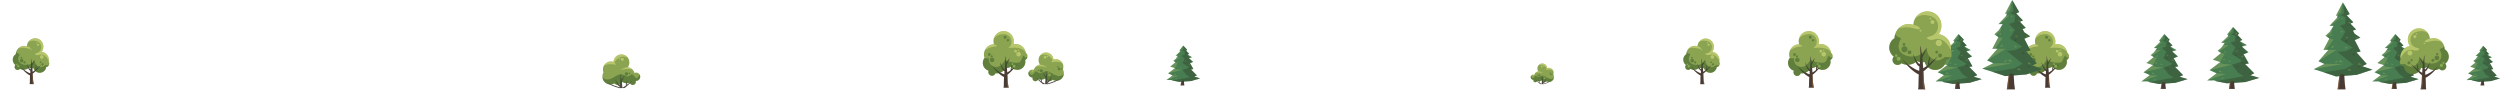 <svg xmlns="http://www.w3.org/2000/svg" viewBox="0 0 4500 163.02"><defs><style>.cls-1{fill:#8aa451;}.cls-2{fill:#493b34;}.cls-11,.cls-3{fill:#e5e884;}.cls-3,.cls-4,.cls-7,.cls-9{opacity:0.5;}.cls-5{fill:#385a27;}.cls-6{fill:#87ad54;}.cls-7{fill:#a86f41;}.cls-8{fill:#477d50;}.cls-12,.cls-9{fill:#364a31;}.cls-10{opacity:0.2;}.cls-13{fill:#504943;}.cls-14{fill:none;}</style></defs><title>trees2</title><g id="Layer_2" data-name="Layer 2"><g id="Layer_1-2" data-name="Layer 1"><path class="cls-1" d="M27.77,116.9a11.75,11.75,0,0,1,.81-19.48A14.93,14.93,0,0,1,43,82.58a14.58,14.58,0,0,1,5.38.88A14.81,14.81,0,0,1,78,84a15.25,15.25,0,0,1-2.75,9.18.08.08,0,0,1,0,.05,15.11,15.11,0,0,1,12.51,17.85,6.16,6.16,0,0,1-.73,7.55,6.27,6.27,0,0,1-3.87,2,11.72,11.72,0,0,1-22.9,1.85,9.47,9.47,0,0,1-7.85-.9,14.57,14.57,0,0,1-16.62,2.34,5.32,5.32,0,1,1-8-7Z"/><path class="cls-2" d="M54.63,131.83a42,42,0,0,1,.08-4.54c-4.21-1.44-6.65-13-6.65-13,3.17,6.78,5.71,10.26,7,10.62.15-1.46.34-4.92.42-6.38a33,33,0,0,1,.32-3.51c.27-1.58-.53-8.71.18-9.38,0,0,1.32,10.43,1.87,9.27,1.74-3.62,2.69-4.18,4.75-7.24.26-.39-4.75,10.17-4.7,10.76.21,2.39.48,5.84.82,10.83A40.29,40.29,0,0,0,64,125.54c-.91-3.09,2-9.14,2-9.14-.08,3.26-1.34,7.6-.75,8,1.28-1.52,7.72-6.31,9.24-8.28,0,0-9,11.76-15.54,16.31.31,3.81.43,10.11.58,11.33.33,2.55.84,5.49,1.36,7.72H53.28c.13-1.1.41-2.16.44-3.34.05-2.35.11-10.63.39-12.27-9.51-4.71-17.49-16-17.49-16C43.45,126.49,51.79,131.61,54.63,131.83Z"/><path class="cls-3" d="M65,73.8c-6.83-1.54-9.57-.19-14,2a14.66,14.66,0,0,1,11.72-6.44A15,15,0,0,1,78,84a15.25,15.25,0,0,1-2.75,9.18.08.08,0,0,1,0,.05A15,15,0,0,1,88,107.79,14.41,14.41,0,0,1,87.9,110C86.62,107.14,80.62,96.59,72,98.55c-5.24,1.19-6.35,1-9.19-.89-1-.69,0-1.08,4.3-2.43C76.55,92.31,77.88,76.73,65,73.8Z"/><path class="cls-3" d="M54.61,86.27c1.56,2.14-.23,2.28-4.41,1.17A35.74,35.74,0,0,0,39,86.08c-1.52.12-5.11.93-6.14,1a14.54,14.54,0,0,1,15.48-3.58S53,84.12,54.61,86.27Z"/><g class="cls-4"><path class="cls-5" d="M23,107.43a11.73,11.73,0,0,1,5.6-10,15.61,15.61,0,0,1,.6-4,6.58,6.58,0,0,0,3.71,3c4.11,1.23,1.57,3.38,1.57,3.38S29,109.18,38,114.58c3.79,2.28,9.44,2.74,14.21,1.62,5.68-1.33,10.43-8.57,10.43-8.57s-.91,10.26,9.39,13.05c4.88,1.32,9.86-3.51,9.86-3.51a13.84,13.84,0,0,0,3.45.34l2.5,0a6.18,6.18,0,0,1-.82,1.12,6.27,6.27,0,0,1-3.87,2,11.72,11.72,0,0,1-22.9,1.85,9.47,9.47,0,0,1-7.85-.9,14.57,14.57,0,0,1-16.62,2.34,5.32,5.32,0,1,1-8-7A11.74,11.74,0,0,1,23,107.43Z"/><path class="cls-5" d="M35.79,109.18A3.21,3.21,0,1,0,39,106,3.2,3.2,0,0,0,35.79,109.18Z"/><path class="cls-5" d="M42.33,112.37a2,2,0,1,0,2-2A2,2,0,0,0,42.33,112.37Z"/><path class="cls-5" d="M74.51,115.77a2,2,0,1,0,2-2A2,2,0,0,0,74.51,115.77Z"/><path class="cls-5" d="M37,104a1.5,1.5,0,1,0,1.5-1.49A1.5,1.5,0,0,0,37,104Z"/><path class="cls-5" d="M71.52,112.18A1.5,1.5,0,1,0,73,110.69,1.49,1.49,0,0,0,71.52,112.18Z"/></g><path class="cls-6" d="M30.85,119.19a2,2,0,1,0,2-2A2,2,0,0,0,30.85,119.19Z"/><path class="cls-6" d="M29,115.93a1.31,1.31,0,1,0,1.31-1.3A1.31,1.31,0,0,0,29,115.93Z"/><path class="cls-3" d="M66.51,80.55a2,2,0,1,0,2-2A2,2,0,0,0,66.51,80.55Z"/><path class="cls-3" d="M71.94,102.54a3.32,3.32,0,1,0,3.32-3.31A3.31,3.31,0,0,0,71.94,102.54Z"/><path class="cls-3" d="M65.41,76.86a1,1,0,1,0,1-1A1,1,0,0,0,65.41,76.86Z"/><path class="cls-3" d="M54.88,89.65a1,1,0,1,0,1-1A1,1,0,0,0,54.88,89.65Z"/><path class="cls-7" d="M58.28,134v-1.43l.72.19c.28,3.84.4,9.83.55,11,.33,2.55.84,5.49,1.36,7.72H59.24l-1-5.41Z"/><polygon class="cls-8" points="4019.46 48.58 4008.24 62.79 4011.15 62.19 4009.93 65.73 3998.04 77.12 4004.59 77.16 3998.64 85.66 3991.73 91.42 3997.92 95.45 3983.12 107.45 3996.46 111.7 3977.24 126.2 3989.91 132.04 3972.8 144.86 3985.81 144.75 3989.18 146.3 4008.47 150 4041.6 147.72 4066.72 140.21 4050.34 135.3 4057.62 132.04 4041.23 115.39 4047.79 114.17 4038.32 97.57 4047.42 94.15 4035.47 83.99 4044.39 81.25 4031.47 73.89 4036.14 71.93 4027.77 63.2 4030.31 60.17 4019.46 48.58"/><polygon class="cls-2" points="4022.69 160.11 4012.09 160.11 4014.3 146.38 4021.58 146.38 4021.67 152.44 4022.69 160.11"/><polygon class="cls-9" points="4008.47 150 4041.6 147.72 4066.72 140.21 4050.34 135.3 4057.62 132.04 4041.23 115.39 4047.79 114.17 4038.32 97.57 4045.21 94.98 4035.47 83.99 4037 81.25 4031.47 73.89 4036.14 71.93 4027.77 63.2 4030.31 60.17 4020.26 49.83 4021.21 58.87 4016.12 61.81 4023.76 64.77 4023.03 74.22 4014.78 76.83 4023.76 85.33 4017.39 97.57 4035.17 108.64 4031.73 112.11 4017.54 116.47 4027.72 130.12 4038.32 137.13 3988.73 146.17 3989.18 146.3 4008.47 150"/><g class="cls-10"><polygon class="cls-11" points="3996.46 111.7 3977.24 126.2 4017.54 116.47 4000.03 114.89 3996.46 111.7"/><polygon class="cls-11" points="3997.92 95.45 3983.12 107.45 3996.46 111.7 4004.53 96.64 3997.92 95.45"/><polygon class="cls-11" points="3991.73 91.42 3994.15 93 4011.87 81.25 4002.01 80.84 3998.64 85.66 3991.73 91.42"/><polygon class="cls-11" points="3989.91 132.04 3972.8 144.86 4006.68 133.02 3989.91 132.04"/><polygon class="cls-11" points="4010.2 64.93 4009.93 65.73 3998.04 77.12 4000.02 77.13 4015.33 64.93 4010.2 64.93"/><polygon class="cls-11" points="4010.08 62.41 4016.24 57.53 4019.46 48.58 4008.24 62.79 4010.08 62.41"/></g><polygon class="cls-7" points="4014.27 160.11 4015.33 146.38 4014.3 146.38 4012.09 160.11 4014.27 160.11"/><g class="cls-10"><polygon class="cls-11" points="4002.55 94.52 4006.52 91.47 4006.52 94.11 4002.55 94.52"/><polygon class="cls-11" points="4023.27 93 4027.24 89.94 4027.24 92.58 4023.27 93"/><polygon class="cls-11" points="4012.67 73.28 4012.67 76.04 4014.74 74.66 4012.67 73.28"/><polygon class="cls-11" points="4000.03 108.64 4004.53 108.64 4004.53 105.13 4000.03 108.64"/><polygon class="cls-11" points="4022.12 61.55 4026.62 61.55 4026.62 58.04 4022.12 61.55"/><polygon class="cls-11" points="4033.4 102.98 4037.9 102.98 4037.9 99.47 4033.4 102.98"/><polygon class="cls-11" points="4000.29 130.27 3995.86 126.42 3993.7 129.25 4000.29 130.27"/><polygon class="cls-11" points="4003.06 138.45 4000.64 142.3 3996.99 142.3 4003.06 138.45"/><polygon class="cls-11" points="4010.45 76.12 4008.08 78.14 4006.02 76.12 4010.45 76.12"/><polygon class="cls-11" points="4012.21 111.46 4016.17 110.44 4011.24 108.41 4012.21 111.46"/></g><g class="cls-4"><polygon class="cls-12" points="4050.94 131.74 4046.57 131.74 4050.94 134.4 4050.94 131.74"/><polygon class="cls-12" points="4028.74 118.95 4024.37 118.95 4028.74 121.62 4028.74 118.95"/><polygon class="cls-12" points="4037.84 142.89 4033.47 142.89 4037.84 145.56 4037.84 142.89"/><polygon class="cls-12" points="4038.32 111.7 4032.98 113.04 4038.32 115.15 4038.32 111.7"/><polygon class="cls-12" points="4022.79 97.57 4027.72 98.92 4023.76 101.23 4022.79 97.57"/><polygon class="cls-12" points="4026.55 66.26 4031.48 67.61 4027.52 69.92 4026.55 66.26"/><polygon class="cls-12" points="4031.61 86.92 4029.02 86.92 4031.61 89.39 4031.61 86.92"/></g><polygon class="cls-8" points="3895.76 61.28 3885.81 73.88 3888.39 73.34 3887.32 76.48 3876.78 86.57 3882.59 86.61 3877.32 94.13 3871.19 99.24 3876.67 102.82 3863.56 113.45 3875.38 117.22 3858.35 130.06 3869.57 135.24 3854.41 146.6 3865.95 146.5 3868.93 147.87 3886.03 151.16 3915.38 149.13 3937.64 142.47 3923.12 138.13 3929.57 135.24 3915.05 120.48 3920.86 119.4 3912.48 104.69 3920.54 101.66 3909.95 92.66 3917.85 90.24 3906.4 83.71 3910.54 81.98 3903.12 74.23 3905.38 71.56 3895.76 61.28"/><polygon class="cls-2" points="3898.63 160.11 3889.23 160.11 3891.19 147.94 3897.64 147.94 3897.72 153.31 3898.63 160.11"/><polygon class="cls-9" points="3886.03 151.16 3915.38 149.13 3937.64 142.47 3923.12 138.13 3929.57 135.24 3915.05 120.48 3920.86 119.4 3912.48 104.69 3918.58 102.4 3909.95 92.66 3911.3 90.24 3906.4 83.71 3910.54 81.98 3903.12 74.23 3905.38 71.56 3896.47 62.39 3897.32 70.4 3892.8 73 3899.57 75.62 3898.93 84 3891.62 86.32 3899.57 93.84 3893.93 104.69 3909.68 114.5 3906.64 117.57 3894.06 121.44 3903.08 133.53 3912.48 139.75 3868.53 147.76 3868.93 147.87 3886.03 151.16"/><g class="cls-10"><polygon class="cls-11" points="3875.38 117.22 3858.35 130.06 3894.06 121.44 3878.54 120.04 3875.38 117.22"/><polygon class="cls-11" points="3876.67 102.82 3863.56 113.45 3875.38 117.22 3882.53 103.87 3876.67 102.82"/><polygon class="cls-11" points="3871.19 99.24 3873.33 100.64 3889.03 90.24 3880.3 89.87 3877.32 94.13 3871.19 99.24"/><polygon class="cls-11" points="3869.57 135.24 3854.41 146.6 3884.44 136.1 3869.57 135.24"/><polygon class="cls-11" points="3887.56 75.77 3887.32 76.48 3876.78 86.57 3878.54 86.58 3892.1 75.77 3887.56 75.77"/><polygon class="cls-11" points="3887.45 73.54 3892.91 69.21 3895.76 61.28 3885.81 73.88 3887.45 73.54"/></g><polygon class="cls-7" points="3891.16 160.11 3892.1 147.94 3891.19 147.94 3889.23 160.11 3891.16 160.11"/><g class="cls-10"><polygon class="cls-11" points="3880.77 101.99 3884.29 99.29 3884.29 101.63 3880.77 101.99"/><polygon class="cls-11" points="3899.14 100.64 3902.66 97.94 3902.66 100.28 3899.14 100.64"/><polygon class="cls-11" points="3889.75 83.17 3889.75 85.61 3891.58 84.39 3889.75 83.17"/><polygon class="cls-11" points="3878.54 114.5 3882.53 114.5 3882.53 111.39 3878.54 114.5"/><polygon class="cls-11" points="3898.11 72.78 3902.11 72.78 3902.11 69.66 3898.11 72.78"/><polygon class="cls-11" points="3908.11 109.49 3912.11 109.49 3912.11 106.37 3908.11 109.49"/><polygon class="cls-11" points="3878.77 133.66 3874.85 130.25 3872.94 132.76 3878.77 133.66"/><polygon class="cls-11" points="3881.23 140.92 3879.08 144.33 3875.86 144.33 3881.23 140.92"/><polygon class="cls-11" points="3887.78 85.68 3885.68 87.48 3883.85 85.68 3887.78 85.68"/><polygon class="cls-11" points="3889.34 117 3892.85 116.1 3888.48 114.3 3889.34 117"/></g><g class="cls-4"><polygon class="cls-12" points="3923.66 134.97 3919.79 134.97 3923.66 137.33 3923.66 134.97"/><polygon class="cls-12" points="3903.98 123.64 3900.11 123.64 3903.98 126 3903.98 123.64"/><polygon class="cls-12" points="3912.05 144.85 3908.17 144.85 3912.05 147.22 3912.05 144.85"/><polygon class="cls-12" points="3912.48 117.22 3907.74 118.4 3912.48 120.27 3912.48 117.22"/><polygon class="cls-12" points="3898.71 104.69 3903.08 105.89 3899.57 107.93 3898.71 104.69"/><polygon class="cls-12" points="3902.05 76.95 3906.41 78.15 3902.91 80.19 3902.05 76.95"/><polygon class="cls-12" points="3906.53 95.26 3904.23 95.26 3906.53 97.45 3906.53 95.26"/></g><polygon class="cls-8" points="3525.32 61.28 3515.38 73.88 3517.96 73.34 3516.88 76.48 3506.34 86.57 3512.15 86.61 3506.88 94.13 3500.75 99.24 3506.23 102.82 3493.12 113.45 3504.94 117.22 3487.91 130.06 3499.14 135.24 3483.98 146.6 3495.51 146.5 3498.49 147.87 3515.59 151.16 3544.94 149.13 3567.2 142.47 3552.68 138.13 3559.13 135.24 3544.62 120.48 3550.42 119.4 3542.04 104.69 3550.1 101.66 3539.51 92.66 3547.41 90.24 3535.96 83.71 3540.1 81.98 3532.68 74.23 3534.94 71.56 3525.32 61.28"/><polygon class="cls-2" points="3528.19 160.11 3518.79 160.11 3520.75 147.94 3527.2 147.94 3527.28 153.31 3528.19 160.11"/><polygon class="cls-9" points="3515.59 151.16 3544.94 149.13 3567.2 142.47 3552.68 138.13 3559.13 135.24 3544.62 120.48 3550.42 119.4 3542.04 104.69 3548.14 102.4 3539.51 92.66 3540.86 90.24 3535.96 83.71 3540.1 81.98 3532.68 74.23 3534.94 71.56 3526.03 62.39 3526.88 70.4 3522.36 73 3529.14 75.62 3528.49 84 3521.18 86.32 3529.14 93.84 3523.49 104.69 3539.24 114.5 3536.2 117.57 3523.62 121.44 3532.64 133.53 3542.04 139.75 3498.09 147.76 3498.49 147.87 3515.59 151.16"/><g class="cls-10"><polygon class="cls-11" points="3504.94 117.22 3487.91 130.06 3523.62 121.44 3508.1 120.04 3504.94 117.22"/><polygon class="cls-11" points="3506.23 102.82 3493.12 113.45 3504.94 117.22 3512.09 103.87 3506.23 102.82"/><polygon class="cls-11" points="3500.75 99.24 3502.89 100.64 3518.6 90.24 3509.86 89.87 3506.88 94.13 3500.75 99.24"/><polygon class="cls-11" points="3499.14 135.24 3483.98 146.6 3514 136.1 3499.14 135.24"/><polygon class="cls-11" points="3517.12 75.77 3516.88 76.48 3506.34 86.57 3508.1 86.58 3521.66 75.77 3517.12 75.77"/><polygon class="cls-11" points="3517.01 73.54 3522.47 69.21 3525.32 61.28 3515.38 73.88 3517.01 73.54"/></g><polygon class="cls-7" points="3520.73 160.11 3521.66 147.94 3520.75 147.94 3518.79 160.11 3520.73 160.11"/><g class="cls-10"><polygon class="cls-11" points="3510.34 101.99 3513.86 99.29 3513.86 101.63 3510.34 101.99"/><polygon class="cls-11" points="3528.7 100.64 3532.22 97.94 3532.22 100.28 3528.7 100.64"/><polygon class="cls-11" points="3519.31 83.17 3519.31 85.61 3521.14 84.39 3519.31 83.17"/><polygon class="cls-11" points="3508.1 114.5 3512.09 114.5 3512.09 111.39 3508.1 114.5"/><polygon class="cls-11" points="3527.68 72.78 3531.67 72.78 3531.67 69.66 3527.68 72.78"/><polygon class="cls-11" points="3537.68 109.49 3541.67 109.49 3541.67 106.37 3537.68 109.49"/><polygon class="cls-11" points="3508.34 133.66 3504.41 130.25 3502.5 132.76 3508.34 133.66"/><polygon class="cls-11" points="3510.79 140.92 3508.64 144.33 3505.42 144.33 3510.79 140.92"/><polygon class="cls-11" points="3517.34 85.68 3515.24 87.48 3513.41 85.68 3517.34 85.68"/><polygon class="cls-11" points="3518.9 117 3522.41 116.1 3518.04 114.3 3518.9 117"/></g><g class="cls-4"><polygon class="cls-12" points="3553.22 134.97 3549.35 134.97 3553.22 137.33 3553.22 134.97"/><polygon class="cls-12" points="3533.54 123.64 3529.67 123.64 3533.54 126 3533.54 123.64"/><polygon class="cls-12" points="3541.61 144.85 3537.74 144.85 3541.61 147.22 3541.61 144.85"/><polygon class="cls-12" points="3542.04 117.22 3537.3 118.4 3542.04 120.27 3542.04 117.22"/><polygon class="cls-12" points="3528.27 104.69 3532.64 105.89 3529.14 107.93 3528.27 104.69"/><polygon class="cls-12" points="3531.61 76.95 3535.98 78.15 3532.47 80.19 3531.61 76.95"/><polygon class="cls-12" points="3536.09 95.26 3533.79 95.26 3536.09 97.45 3536.09 95.26"/></g><polygon class="cls-8" points="4311.52 61.28 4301.57 73.88 4304.15 73.34 4303.07 76.48 4292.54 86.57 4298.35 86.61 4293.07 94.13 4286.95 99.24 4292.43 102.82 4279.32 113.45 4291.14 117.22 4274.11 130.06 4285.33 135.24 4270.17 146.6 4281.7 146.5 4284.69 147.87 4301.78 151.16 4331.14 149.13 4353.39 142.47 4338.88 138.13 4345.33 135.24 4330.81 120.48 4336.62 119.4 4328.23 104.69 4336.3 101.66 4325.71 92.66 4333.61 90.24 4322.16 83.71 4326.3 81.98 4318.88 74.23 4321.14 71.56 4311.52 61.28"/><polygon class="cls-2" points="4314.39 160.11 4304.99 160.11 4306.94 147.94 4313.4 147.94 4313.47 153.31 4314.39 160.11"/><polygon class="cls-9" points="4301.78 151.16 4331.14 149.13 4353.39 142.47 4338.88 138.13 4345.33 135.24 4330.81 120.48 4336.62 119.4 4328.23 104.69 4334.34 102.4 4325.71 92.66 4327.06 90.24 4322.16 83.71 4326.3 81.98 4318.88 74.23 4321.14 71.56 4312.23 62.39 4313.07 70.4 4308.56 73 4315.33 75.62 4314.69 84 4307.38 86.32 4315.33 93.84 4309.69 104.69 4325.44 114.5 4322.39 117.57 4309.82 121.44 4318.84 133.53 4328.23 139.75 4284.29 147.76 4284.69 147.87 4301.78 151.16"/><g class="cls-10"><polygon class="cls-11" points="4291.14 117.22 4274.11 130.06 4309.82 121.44 4294.3 120.04 4291.14 117.22"/><polygon class="cls-11" points="4292.43 102.82 4279.32 113.45 4291.14 117.22 4298.29 103.87 4292.43 102.82"/><polygon class="cls-11" points="4286.95 99.24 4289.09 100.64 4304.79 90.24 4296.06 89.87 4293.07 94.13 4286.95 99.24"/><polygon class="cls-11" points="4285.33 135.24 4270.17 146.6 4300.2 136.1 4285.33 135.24"/><polygon class="cls-11" points="4303.32 75.77 4303.07 76.48 4292.54 86.57 4294.3 86.58 4307.86 75.77 4303.32 75.77"/><polygon class="cls-11" points="4303.21 73.54 4308.66 69.21 4311.52 61.28 4301.57 73.88 4303.21 73.54"/></g><polygon class="cls-7" points="4306.92 160.11 4307.86 147.94 4306.94 147.94 4304.99 160.11 4306.92 160.11"/><g class="cls-10"><polygon class="cls-11" points="4296.53 101.99 4300.05 99.29 4300.05 101.63 4296.53 101.99"/><polygon class="cls-11" points="4314.9 100.64 4318.42 97.94 4318.42 100.28 4314.9 100.64"/><polygon class="cls-11" points="4305.51 83.17 4305.51 85.61 4307.34 84.39 4305.51 83.17"/><polygon class="cls-11" points="4294.3 114.5 4298.29 114.5 4298.29 111.39 4294.3 114.5"/><polygon class="cls-11" points="4313.87 72.78 4317.86 72.78 4317.86 69.66 4313.87 72.78"/><polygon class="cls-11" points="4323.87 109.49 4327.86 109.49 4327.86 106.37 4323.87 109.49"/><polygon class="cls-11" points="4294.53 133.66 4290.61 130.25 4288.7 132.76 4294.53 133.66"/><polygon class="cls-11" points="4296.99 140.92 4294.84 144.33 4291.61 144.33 4296.99 140.92"/><polygon class="cls-11" points="4303.53 85.68 4301.44 87.48 4299.61 85.68 4303.53 85.68"/><polygon class="cls-11" points="4305.1 117 4308.61 116.1 4304.24 114.3 4305.1 117"/></g><g class="cls-4"><polygon class="cls-12" points="4339.42 134.97 4335.55 134.97 4339.42 137.33 4339.42 134.97"/><polygon class="cls-12" points="4319.74 123.64 4315.87 123.64 4319.74 126 4319.74 123.64"/><polygon class="cls-12" points="4327.8 144.85 4323.93 144.85 4327.8 147.22 4327.8 144.85"/><polygon class="cls-12" points="4328.23 117.22 4323.5 118.4 4328.23 120.27 4328.23 117.22"/><polygon class="cls-12" points="4314.47 104.69 4318.84 105.89 4315.33 107.93 4314.47 104.69"/><polygon class="cls-12" points="4317.8 76.95 4322.17 78.15 4318.66 80.19 4317.8 76.95"/><polygon class="cls-12" points="4322.28 95.26 4319.99 95.26 4322.28 97.45 4322.28 95.26"/></g><path class="cls-1" d="M3408.86,101.83a20.06,20.06,0,0,1,1.38-33.26,25.51,25.51,0,0,1,24.55-25.34,24.65,24.65,0,0,1,9.19,1.51,25.29,25.29,0,0,1,50.56,1,26,26,0,0,1-4.7,15.67l0,.09A25.89,25.89,0,0,1,3511.25,92a10.54,10.54,0,0,1-1.25,12.89,10.73,10.73,0,0,1-6.61,3.34,20,20,0,0,1-39.11,3.17,16.18,16.18,0,0,1-13.4-1.54,24.85,24.85,0,0,1-28.38,4,9.08,9.08,0,1,1-13.64-12Z"/><path class="cls-2" d="M3454.72,127.33a72,72,0,0,1,.14-7.76c-7.19-2.45-11.36-22.26-11.36-22.26,5.42,11.58,9.75,17.51,12,18.13.25-2.49.57-8.4.7-10.88a58.93,58.93,0,0,1,.56-6c.46-2.71-.92-14.88.3-16,0,0,2.25,17.8,3.2,15.82,3-6.18,4.58-7.12,8.11-12.36.44-.65-8.12,17.37-8,18.39.36,4.06.82,10,1.4,18.49a67.66,67.66,0,0,0,9-6.3c-1.55-5.26,3.43-15.6,3.43-15.6-.14,5.57-2.29,13-1.28,13.68,2.19-2.6,13.18-10.78,15.78-14.15,0,0-15.37,20.09-26.53,27.86.52,6.51.72,17.26,1,19.34.56,4.36,1.43,9.38,2.32,13.19h-13a56.43,56.43,0,0,0,.74-5.7c.08-4,.2-18.15.67-21-16.23-8-29.85-27.39-29.85-27.39C3435.63,118.21,3449.88,127,3454.72,127.33Z"/><path class="cls-3" d="M3472.38,28.25c-11.66-2.64-16.35-.34-23.88,3.37a25.06,25.06,0,0,1,20-11,25.57,25.57,0,0,1,26,25.09,26,26,0,0,1-4.7,15.67l0,.09A25.82,25.82,0,0,1,3511.54,90c-2.2-4.85-12.44-22.86-27.13-19.52-9,2-10.85,1.71-15.7-1.51-1.78-1.18-.07-1.86,7.34-4.16C3492.15,59.84,3494.43,33.23,3472.38,28.25Z"/><path class="cls-3" d="M3454.68,49.53c2.67,3.66-.38,3.89-7.52,2-4.13-1.1-12-2.88-19.12-2.32-2.6.2-8.73,1.59-10.49,1.63a24.94,24.94,0,0,1,17.24-7.61,24.65,24.65,0,0,1,9.19,1.51S3452,45.87,3454.68,49.53Z"/><g class="cls-4"><path class="cls-5" d="M3400.68,85.67a20.07,20.07,0,0,1,9.56-17.1,26.61,26.61,0,0,1,1-6.84,11.2,11.2,0,0,0,6.33,5.1c7,2.11,2.67,5.76,2.67,5.76s-9.34,16.06,6,25.28c6.47,3.89,16.12,4.68,24.27,2.77,9.7-2.28,17.81-14.64,17.81-14.64s-1.56,17.52,16,22.29c8.32,2.26,16.82-6,16.82-6s1.21.46,5.89.58c1.66,0,3.09.06,4.27.06a11.32,11.32,0,0,1-1.39,1.91,10.73,10.73,0,0,1-6.61,3.34,20,20,0,0,1-39.11,3.17,16.18,16.18,0,0,1-13.4-1.54,24.85,24.85,0,0,1-28.38,4,9.08,9.08,0,1,1-13.64-12A20,20,0,0,1,3400.68,85.67Z"/><path class="cls-5" d="M3422.56,88.65a5.48,5.48,0,1,0,5.48-5.46A5.46,5.46,0,0,0,3422.56,88.65Z"/><path class="cls-5" d="M3433.72,94.1a3.48,3.48,0,1,0,3.47-3.46A3.47,3.47,0,0,0,3433.72,94.1Z"/><path class="cls-5" d="M3488.67,99.9a3.48,3.48,0,1,0,3.48-3.46A3.47,3.47,0,0,0,3488.67,99.9Z"/><path class="cls-5" d="M3424.56,79.86a2.56,2.56,0,1,0,2.56-2.55A2.55,2.55,0,0,0,3424.56,79.86Z"/><path class="cls-5" d="M3483.56,93.78a2.56,2.56,0,1,0,2.55-2.54A2.55,2.55,0,0,0,3483.56,93.78Z"/></g><path class="cls-6" d="M3414.12,105.75a3.48,3.48,0,1,0,3.48-3.46A3.47,3.47,0,0,0,3414.12,105.75Z"/><path class="cls-6" d="M3410.93,100.18a2.24,2.24,0,1,0,2.24-2.23A2.23,2.23,0,0,0,3410.93,100.18Z"/><path class="cls-3" d="M3475,39.76a3.48,3.48,0,1,0,3.48-3.46A3.47,3.47,0,0,0,3475,39.76Z"/><path class="cls-3" d="M3484.28,77.31a5.67,5.67,0,1,0,5.67-5.64A5.66,5.66,0,0,0,3484.28,77.31Z"/><path class="cls-3" d="M3473.13,33.47a1.63,1.63,0,1,0,1.63-1.63A1.63,1.63,0,0,0,3473.13,33.47Z"/><path class="cls-3" d="M3455.15,55.31a1.64,1.64,0,1,0,1.63-1.62A1.63,1.63,0,0,0,3455.15,55.31Z"/><path class="cls-7" d="M3461,131v-2.44l1.23.31c.49,6.56.69,16.79,1,18.82.56,4.36,1.43,9.38,2.32,13.19h-2.87l-1.63-9.24Z"/><path class="cls-1" d="M4401.37,114.59a15.74,15.74,0,0,0-1.08-26.08A20,20,0,0,0,4381,68.64a19.44,19.44,0,0,0-7.21,1.19,19.83,19.83,0,0,0-39.63.76,20.33,20.33,0,0,0,3.68,12.28s0,0,0,.07a20.11,20.11,0,0,0-17.11,19.46,20.39,20.39,0,0,0,.37,4.44,8.27,8.27,0,0,0,1,10.11,8.49,8.49,0,0,0,5.18,2.62,15.7,15.7,0,0,0,30.67,2.48,12.66,12.66,0,0,0,10.51-1.21,19.5,19.5,0,0,0,22.25,3.14,7.12,7.12,0,1,0,10.69-9.39Z"/><path class="cls-2" d="M4365.41,134.58a55.44,55.44,0,0,0-.1-6.08c5.64-1.93,8.9-17.46,8.9-17.46-4.24,9.08-7.65,13.73-9.41,14.22-.19-2-.44-6.59-.55-8.53-.1-1.73-.21-3.36-.43-4.71-.36-2.12.72-11.66-.24-12.56,0,0-1.77,14-2.51,12.41-2.33-4.85-3.59-5.59-6.35-9.69-.35-.52,6.36,13.62,6.29,14.41-.28,3.19-.65,7.81-1.1,14.5a53.65,53.65,0,0,1-7.06-4.94c1.22-4.12-2.69-12.23-2.69-12.23.12,4.37,1.8,10.18,1,10.73-1.72-2-10.34-8.45-12.37-11.1,0,0,12.05,15.76,20.8,21.84-.41,5.11-.57,13.53-.78,15.17-.44,3.41-1.12,7.36-1.81,10.34h10.21a41.93,41.93,0,0,1-.58-4.47c-.07-3.15-.16-14.23-.53-16.43,12.73-6.3,23.41-21.48,23.41-21.48C4380.38,127.43,4369.21,134.28,4365.41,134.58Z"/><path class="cls-3" d="M4351.57,56.9c9.14-2.07,12.81-.27,18.72,2.64a19.65,19.65,0,0,0-15.69-8.62,20,20,0,0,0-20.4,19.67,20.33,20.33,0,0,0,3.68,12.28s0,0,0,.07a20.2,20.2,0,0,0-17,22.39c1.72-3.81,9.75-17.92,21.27-15.31,7,1.6,8.5,1.35,12.31-1.18,1.39-.93.05-1.46-5.76-3.26C4336.07,81.67,4334.28,60.81,4351.57,56.9Z"/><path class="cls-3" d="M4365.45,73.58c-2.1,2.87.29,3.06,5.89,1.57,3.24-.86,9.44-2.25,15-1.82,2,.16,6.85,1.25,8.22,1.28a19.41,19.41,0,0,0-20.72-4.78S4367.54,70.72,4365.45,73.58Z"/><g class="cls-4"><path class="cls-5" d="M4407.78,101.92a15.73,15.73,0,0,0-7.49-13.41,20.61,20.61,0,0,0-.81-5.36,8.72,8.72,0,0,1-5,4c-5.51,1.66-2.1,4.53-2.1,4.53s7.32,12.58-4.71,19.81c-5.08,3.06-12.65,3.67-19,2.17-7.61-1.78-14-11.47-14-11.47s1.21,13.74-12.58,17.47c-6.52,1.77-13.19-4.7-13.19-4.7a17.79,17.79,0,0,1-4.62.46c-1.3,0-2.42,0-3.35,0a9.08,9.08,0,0,0,1.09,1.5,8.49,8.49,0,0,0,5.18,2.62,15.7,15.7,0,0,0,30.67,2.48,12.66,12.66,0,0,0,10.51-1.21,19.5,19.5,0,0,0,22.25,3.14,7.12,7.12,0,1,0,10.69-9.39A15.73,15.73,0,0,0,4407.78,101.92Z"/><ellipse class="cls-5" cx="4386.33" cy="104.25" rx="4.3" ry="4.28"/><path class="cls-5" d="M4381.88,108.53a2.73,2.73,0,1,1-2.73-2.71A2.72,2.72,0,0,1,4381.88,108.53Z"/><path class="cls-5" d="M4338.8,113.07a2.73,2.73,0,1,1-2.73-2.71A2.72,2.72,0,0,1,4338.8,113.07Z"/><path class="cls-5" d="M4389.06,97.36a2,2,0,1,1-2-2A2,2,0,0,1,4389.06,97.36Z"/><path class="cls-5" d="M4342.81,108.28a2,2,0,1,1-2-2A2,2,0,0,1,4342.81,108.28Z"/></g><path class="cls-6" d="M4397.24,117.66a2.73,2.73,0,1,1-2.72-2.71A2.71,2.71,0,0,1,4397.24,117.66Z"/><path class="cls-6" d="M4399.74,113.29a1.75,1.75,0,1,1-1.75-1.74A1.75,1.75,0,0,1,4399.74,113.29Z"/><path class="cls-3" d="M4349.51,65.92a2.73,2.73,0,1,1-2.72-2.71A2.72,2.72,0,0,1,4349.51,65.92Z"/><path class="cls-3" d="M4342.24,95.37a4.45,4.45,0,1,1-4.45-4.43A4.43,4.43,0,0,1,4342.24,95.37Z"/><path class="cls-3" d="M4351,61a1.28,1.28,0,1,1-1.28-1.27A1.28,1.28,0,0,1,4351,61Z"/><path class="cls-3" d="M4365.08,78.12a1.29,1.29,0,1,1-1.28-1.28A1.27,1.27,0,0,1,4365.08,78.12Z"/><path class="cls-7" d="M4360.53,137.47v-1.91l-1,.25c-.38,5.14-.54,13.16-.75,14.75-.44,3.41-1.12,7.36-1.81,10.34h2.24l1.28-7.25Z"/><path class="cls-1" d="M3654.29,127.2a14.5,14.5,0,0,1-7.4-22.89A18.36,18.36,0,0,1,3657.18,81a17.83,17.83,0,0,1,6.61-1.26,18.26,18.26,0,0,1,34.51-11.91,18.74,18.74,0,0,1,.74,11.79l.05,0a18.6,18.6,0,0,1,21,11.4,18.41,18.41,0,0,1,1.1,4,7.59,7.59,0,0,1,2.39,9A7.69,7.69,0,0,1,3720,108a14.45,14.45,0,0,1-25.72,11.87,11.67,11.67,0,0,1-9.47,2.29,17.9,17.9,0,0,1-18.23,9.76,6.57,6.57,0,1,1-12.25-4.72Z"/><path class="cls-2" d="M3682.68,133.68a51.52,51.52,0,0,1,.09-5.6c-5.19-1.77-8.2-16.08-8.2-16.08,3.91,8.36,7,12.65,8.66,13.1.19-1.8.42-6.07.51-7.87a41.25,41.25,0,0,1,.41-4.33c.33-2-.67-10.74.21-11.57,0,0,1.63,12.86,2.32,11.43,2.14-4.47,3.31-5.15,5.85-8.93.32-.47-5.86,12.55-5.79,13.28.25,2.94.58,7.19,1,13.36a47.78,47.78,0,0,0,6.5-4.55c-1.12-3.8,2.49-11.27,2.49-11.27-.11,4-1.66,9.38-.93,9.88,1.58-1.87,9.52-7.78,11.39-10.22,0,0-11.1,14.52-19.16,20.12.38,4.71.52,12.47.72,14,.41,3.14,1,6.77,1.67,9.52H3681a40.58,40.58,0,0,0,.54-4.12c.06-2.9.14-13.1.48-15.14-11.72-5.8-21.56-19.78-21.56-19.78C3668.89,127.09,3679.18,133.41,3682.68,133.68Z"/><path class="cls-3" d="M3678.9,61.53c-8.57,1.11-11.16,3.84-15.34,8.22a18,18,0,0,1,10.81-12.43,18.53,18.53,0,0,1,23.93,10.54,18.74,18.74,0,0,1,.74,11.79l.05,0a18.6,18.6,0,0,1,21,11.4,18.82,18.82,0,0,1,.82,2.58c-11.6-13.18-34.82-4.85-30.37-8.26C3700.22,78,3695.09,59.43,3678.9,61.53Z"/><path class="cls-3" d="M3667.64,83.58c-3.08.28-8.88,1-13.54,3.18-1.71.79-5.52,3.25-6.7,3.72a17.87,17.87,0,0,1,16.39-10.71S3673,83.09,3667.64,83.58Z"/><path class="cls-3" d="M3700.31,92.08a2.51,2.51,0,1,0,2.51-2.5A2.5,2.5,0,0,0,3700.31,92.08Z"/><path class="cls-3" d="M3704,97.56a4.1,4.1,0,1,0,4.09-4.08A4.08,4.08,0,0,0,3704,97.56Z"/><path class="cls-3" d="M3706.94,90.48a1.18,1.18,0,1,0,1.18-1.18A1.18,1.18,0,0,0,3706.94,90.48Z"/><g class="cls-4"><path class="cls-5" d="M3644.69,118.28a14.47,14.47,0,0,1,2.2-14,11.86,11.86,0,0,0,7.81.23s-2.16,12.52,10.41,15.64c11.58,2.88,18.72-12.57,18.72-12.57a41.41,41.41,0,0,0,23.29,5.19c6.2-.54,6.29-7.41,9-11.47s1.82,3.22,5,2.15c1.14-.39,2.12-.74,2.91-1a7.59,7.59,0,0,1-.46,1.64A7.69,7.69,0,0,1,3720,108a14.45,14.45,0,0,1-25.72,11.87,11.67,11.67,0,0,1-9.47,2.29,17.9,17.9,0,0,1-18.23,9.76,6.57,6.57,0,1,1-12.25-4.72A14.57,14.57,0,0,1,3644.69,118.28Z"/><path class="cls-5" d="M3656.51,107.87a4,4,0,1,0,4-4A4,4,0,0,0,3656.51,107.87Z"/><path class="cls-5" d="M3652.93,98.1a2.52,2.52,0,1,0,2.51-2.5A2.51,2.51,0,0,0,3652.93,98.1Z"/><path class="cls-5" d="M3658,101.52a1.85,1.85,0,1,0,1.84-1.84A1.83,1.83,0,0,0,3658,101.52Z"/><path class="cls-5" d="M3681.17,67.07a2.66,2.66,0,1,0,2.66-2.65A2.65,2.65,0,0,0,3681.17,67.07Z"/><path class="cls-5" d="M3686.66,72.42a2.14,2.14,0,1,0,2.14-2.14A2.13,2.13,0,0,0,3686.66,72.42Z"/></g><path class="cls-7" d="M3687.17,136.35v-1.76l.89.22c.36,4.74.5,12.13.69,13.6.41,3.14,1,6.77,1.67,9.52h-2.07l-1.18-6.67Z"/><path class="cls-6" d="M3697.8,119.42a2.51,2.51,0,1,0,2.51-2.5A2.5,2.5,0,0,0,3697.8,119.42Z"/><path class="cls-6" d="M3695.49,115.39a1.62,1.62,0,1,0,1.62-1.61A1.62,1.62,0,0,0,3695.49,115.39Z"/><path class="cls-1" d="M3229,127.2a14.5,14.5,0,0,1-7.4-22.89A18.36,18.36,0,0,1,3231.87,81a17.83,17.83,0,0,1,6.61-1.26A18.26,18.26,0,0,1,3273,67.86a18.81,18.81,0,0,1,.74,11.79l.05,0a18.6,18.6,0,0,1,21,11.4,18.41,18.41,0,0,1,1.1,4,7.61,7.61,0,0,1,2.39,9,7.73,7.73,0,0,1-3.64,3.91,14.45,14.45,0,0,1-25.72,11.87,11.67,11.67,0,0,1-9.47,2.29,17.9,17.9,0,0,1-18.23,9.76A6.57,6.57,0,1,1,3229,127.2Z"/><path class="cls-2" d="M3257.37,133.68a51.52,51.52,0,0,1,.09-5.6c-5.19-1.77-8.2-16.08-8.2-16.08,3.91,8.36,7,12.65,8.66,13.1.19-1.8.42-6.07.51-7.87a41.25,41.25,0,0,1,.41-4.33c.33-2-.67-10.74.21-11.57,0,0,1.63,12.86,2.32,11.43,2.14-4.47,3.3-5.15,5.85-8.93.32-.47-5.86,12.55-5.79,13.28.25,2.94.58,7.19,1,13.36a47.78,47.78,0,0,0,6.5-4.55c-1.12-3.8,2.49-11.27,2.49-11.27-.11,4-1.66,9.38-.93,9.88,1.58-1.87,9.52-7.78,11.39-10.22,0,0-11.1,14.52-19.16,20.12.38,4.71.52,12.47.72,14,.41,3.14,1,6.77,1.67,9.52h-9.41a40.58,40.58,0,0,0,.54-4.12c.06-2.9.14-13.1.48-15.14-11.72-5.8-21.56-19.78-21.56-19.78C3243.58,127.09,3253.87,133.41,3257.37,133.68Z"/><path class="cls-3" d="M3253.59,61.53c-8.57,1.11-11.16,3.84-15.35,8.22a18.09,18.09,0,0,1,10.82-12.43A18.53,18.53,0,0,1,3273,67.86a18.81,18.81,0,0,1,.74,11.79l.05,0a18.6,18.6,0,0,1,21,11.4,18.82,18.82,0,0,1,.82,2.58c-11.6-13.18-34.82-4.85-30.37-8.26C3274.91,78,3269.78,59.43,3253.59,61.53Z"/><path class="cls-3" d="M3242.33,83.58c-3.08.28-8.88,1-13.54,3.18-1.71.79-5.52,3.25-6.7,3.72a17.87,17.87,0,0,1,16.39-10.71S3247.64,83.09,3242.33,83.58Z"/><path class="cls-3" d="M3275,92.08a2.51,2.51,0,1,0,2.51-2.5A2.5,2.5,0,0,0,3275,92.08Z"/><path class="cls-3" d="M3278.71,97.56a4.1,4.1,0,1,0,4.1-4.08A4.09,4.09,0,0,0,3278.71,97.56Z"/><path class="cls-3" d="M3281.63,90.48a1.18,1.18,0,1,0,1.18-1.18A1.18,1.18,0,0,0,3281.63,90.48Z"/><g class="cls-4"><path class="cls-5" d="M3219.38,118.28a14.47,14.47,0,0,1,2.2-14,11.86,11.86,0,0,0,7.81.23s-2.16,12.52,10.41,15.64c11.58,2.88,18.72-12.57,18.72-12.57a41.41,41.41,0,0,0,23.29,5.19c6.2-.54,6.29-7.41,9-11.47s1.82,3.22,5,2.15c1.14-.39,2.11-.74,2.91-1a7.59,7.59,0,0,1-.46,1.64,7.73,7.73,0,0,1-3.64,3.91,14.45,14.45,0,0,1-25.72,11.87,11.67,11.67,0,0,1-9.47,2.29,17.9,17.9,0,0,1-18.23,9.76A6.57,6.57,0,1,1,3229,127.2,14.57,14.57,0,0,1,3219.38,118.28Z"/><path class="cls-5" d="M3231.2,107.87a4,4,0,1,0,4-4A4,4,0,0,0,3231.2,107.87Z"/><path class="cls-5" d="M3227.62,98.1a2.51,2.51,0,1,0,2.51-2.5A2.51,2.51,0,0,0,3227.62,98.1Z"/><path class="cls-5" d="M3232.64,101.52a1.85,1.85,0,1,0,1.85-1.84A1.84,1.84,0,0,0,3232.64,101.52Z"/><path class="cls-5" d="M3255.86,67.07a2.66,2.66,0,1,0,2.66-2.65A2.65,2.65,0,0,0,3255.86,67.07Z"/><path class="cls-5" d="M3261.35,72.42a2.14,2.14,0,1,0,2.14-2.14A2.13,2.13,0,0,0,3261.35,72.42Z"/></g><path class="cls-7" d="M3261.86,136.35v-1.76l.89.22c.35,4.74.5,12.13.69,13.6.41,3.14,1,6.77,1.67,9.52H3263l-1.18-6.67Z"/><path class="cls-6" d="M3272.49,119.42a2.51,2.51,0,1,0,2.51-2.5A2.5,2.5,0,0,0,3272.49,119.42Z"/><path class="cls-6" d="M3270.18,115.39a1.62,1.62,0,1,0,1.62-1.61A1.62,1.62,0,0,0,3270.18,115.39Z"/><polygon class="cls-8" points="3621.98 0 3609 25.05 3612.37 24.28 3610.96 28.82 3597.22 43.43 3604.79 43.48 3597.91 54.38 3589.92 61.78 3597.07 66.95 3586.13 87.8 3595.39 87.8 3576.87 108.86 3587.81 113.89 3568.03 123.53 3580.61 127.47 3586.97 129.46 3609.28 136.94 3647.58 134.01 3676.62 124.37 3657.68 118.08 3666.1 113.89 3647.16 92.53 3654.73 90.96 3643.79 69.67 3654.31 65.28 3643.79 58.15 3640.49 52.25 3646.38 50.19 3635.86 39.29 3641.26 36.78 3629.12 24.2 3634.53 21.69 3621.98 0"/><polygon class="cls-2" points="3626.95 160.9 3612.22 160.9 3616.01 132.75 3624.43 132.75 3625.76 152.03 3626.95 160.9"/><polygon class="cls-9" points="3609.28 136.94 3647.58 134.01 3676.62 124.37 3657.68 118.08 3666.1 113.89 3647.16 92.53 3654.73 90.96 3643.79 69.67 3654.31 65.28 3643.79 58.15 3640.49 52.25 3646.38 50.19 3635.86 39.29 3641.26 36.78 3629.12 24.2 3634.53 21.69 3622.91 1.6 3624.01 20.01 3618.12 23.79 3626.95 27.58 3626.11 39.71 3616.57 43.06 3626.95 53.96 3617.7 69.27 3640.14 83.87 3626.95 90.25 3612.22 91.68 3640.99 114.87 3625.83 123.21 3586.45 129.3 3586.97 129.46 3609.28 136.94"/><g class="cls-10"><polygon class="cls-11" points="3595.39 87.8 3576.87 108.86 3610.4 87.8 3595.39 87.8"/><polygon class="cls-11" points="3597.07 66.95 3586.13 87.8 3590.95 87.8 3604.72 68.47 3597.07 66.95"/><polygon class="cls-11" points="3589.92 61.78 3592.71 63.8 3601.42 55.36 3601.81 48.21 3597.91 54.38 3589.92 61.78"/><polygon class="cls-11" points="3587.81 113.89 3568.03 123.53 3622.32 113.89 3587.81 113.89"/><polygon class="cls-11" points="3611.28 27.79 3610.96 28.82 3597.22 43.43 3599.51 43.44 3617.2 27.79 3611.28 27.79"/><polygon class="cls-11" points="3611.14 24.56 3618.26 18.29 3621.98 0 3609 25.05 3611.14 24.56"/></g><polygon class="cls-7" points="3614.75 160.9 3617.2 132.75 3616.01 132.75 3612.22 160.9 3614.75 160.9"/><g class="cls-10"><polygon class="cls-11" points="3597.22 62.48 3601.81 58.57 3601.81 61.95 3597.22 62.48"/><polygon class="cls-11" points="3619.59 27.79 3619.59 31.33 3621.98 29.56 3619.59 27.79"/><polygon class="cls-11" points="3599.51 83.87 3604.72 83.87 3604.72 79.36 3599.51 83.87"/><polygon class="cls-11" points="3622.32 111.43 3617.2 106.49 3614.71 110.12 3622.32 111.43"/><polygon class="cls-11" points="3638.34 126.9 3633.21 121.96 3630.72 125.59 3638.34 126.9"/><polygon class="cls-11" points="3657.14 116.36 3652.01 111.42 3649.53 115.06 3657.14 116.36"/><polygon class="cls-11" points="3613.21 106.49 3610.4 111.43 3606.19 111.43 3613.21 106.49"/><polygon class="cls-11" points="3622.32 53.4 3619.59 56.01 3617.2 53.4 3622.32 53.4"/><polygon class="cls-11" points="3632.08 64.35 3629.34 66.95 3626.95 64.35 3632.08 64.35"/><polygon class="cls-11" points="3650.84 64.35 3648.11 66.95 3645.72 64.35 3650.84 64.35"/><polygon class="cls-11" points="3637.09 36.3 3634.36 38.9 3631.97 36.3 3637.09 36.3"/><polygon class="cls-11" points="3626.95 85.53 3631.53 84.23 3625.83 81.62 3626.95 85.53"/></g><g class="cls-4"><polygon class="cls-12" points="3653.33 118.71 3648.28 118.71 3653.33 122.13 3653.33 118.71"/><polygon class="cls-12" points="3643.79 93.91 3637.62 95.63 3643.79 98.33 3643.79 93.91"/><polygon class="cls-12" points="3625.83 69.67 3631.53 71.4 3626.95 74.36 3625.83 69.67"/><polygon class="cls-12" points="3634.53 40.27 3631.53 40.27 3634.53 43.44 3634.53 40.27"/></g><polygon class="cls-8" points="4217.14 4.22 4204.51 28.61 4207.78 27.86 4206.41 32.28 4193.03 46.51 4200.41 46.56 4193.71 57.17 4185.92 64.38 4192.89 69.42 4182.23 89.72 4191.25 89.72 4173.22 110.23 4183.87 115.13 4164.61 124.51 4176.86 128.35 4183.05 130.29 4204.77 137.57 4242.07 134.71 4270.35 125.33 4251.9 119.2 4260.1 115.13 4241.66 94.32 4249.04 92.8 4238.38 72.06 4248.63 67.78 4238.38 60.85 4235.17 55.1 4240.91 53.1 4230.66 42.48 4235.92 40.03 4224.1 27.79 4229.36 25.34 4217.14 4.22"/><polygon class="cls-2" points="4221.99 160.9 4207.64 160.9 4211.33 133.49 4219.53 133.49 4220.83 152.26 4221.99 160.9"/><polygon class="cls-9" points="4204.77 137.57 4242.07 134.71 4270.35 125.33 4251.9 119.2 4260.1 115.13 4241.66 94.32 4249.04 92.8 4238.38 72.06 4248.63 67.78 4238.38 60.85 4235.17 55.1 4240.91 53.1 4230.66 42.48 4235.92 40.03 4224.1 27.79 4229.36 25.34 4218.04 5.78 4219.12 23.71 4213.38 27.38 4221.99 31.08 4221.17 42.89 4211.88 46.16 4221.99 56.77 4212.97 71.68 4234.83 85.89 4221.99 92.1 4207.64 93.5 4235.65 116.08 4220.9 124.2 4182.54 130.13 4183.05 130.29 4204.77 137.57"/><g class="cls-10"><polygon class="cls-11" points="4191.25 89.72 4173.22 110.23 4205.87 89.72 4191.25 89.72"/><polygon class="cls-11" points="4192.89 69.42 4182.23 89.72 4186.92 89.72 4200.34 70.89 4192.89 69.42"/><polygon class="cls-11" points="4185.92 64.38 4188.65 66.35 4197.13 58.12 4197.5 51.16 4193.71 57.17 4185.92 64.38"/><polygon class="cls-11" points="4183.87 115.13 4164.61 124.51 4217.48 115.13 4183.87 115.13"/><polygon class="cls-11" points="4206.73 31.28 4206.41 32.28 4193.03 46.51 4195.26 46.52 4212.49 31.28 4206.73 31.28"/><polygon class="cls-11" points="4206.59 28.13 4213.52 22.03 4217.14 4.22 4204.51 28.61 4206.59 28.13"/></g><polygon class="cls-7" points="4210.1 160.9 4212.49 133.49 4211.33 133.49 4207.64 160.9 4210.1 160.9"/><g class="cls-10"><polygon class="cls-11" points="4193.03 65.06 4197.5 61.25 4197.5 64.55 4193.03 65.06"/><polygon class="cls-11" points="4214.81 31.28 4214.81 34.73 4217.14 33 4214.81 31.28"/><polygon class="cls-11" points="4195.27 85.89 4200.34 85.89 4200.34 81.5 4195.27 85.89"/><polygon class="cls-11" points="4217.48 112.72 4212.49 107.91 4210.07 111.45 4217.48 112.72"/><polygon class="cls-11" points="4233.07 127.79 4228.08 122.98 4225.66 126.52 4233.07 127.79"/><polygon class="cls-11" points="4251.38 117.53 4246.39 112.72 4243.96 116.26 4251.38 117.53"/><polygon class="cls-11" points="4208.6 107.91 4205.87 112.72 4201.77 112.72 4208.6 107.91"/><polygon class="cls-11" points="4217.48 56.22 4214.81 58.76 4212.49 56.22 4217.48 56.22"/><polygon class="cls-11" points="4226.98 66.88 4224.31 69.42 4221.99 66.88 4226.98 66.88"/><polygon class="cls-11" points="4245.25 66.88 4242.58 69.42 4240.26 66.88 4245.25 66.88"/><polygon class="cls-11" points="4231.86 39.56 4229.19 42.1 4226.87 39.56 4231.86 39.56"/><polygon class="cls-11" points="4221.99 87.51 4226.45 86.24 4220.9 83.7 4221.99 87.51"/></g><g class="cls-4"><polygon class="cls-12" points="4247.67 119.82 4242.75 119.82 4247.67 123.15 4247.67 119.82"/><polygon class="cls-12" points="4238.38 95.67 4232.37 97.35 4238.38 99.97 4238.38 95.67"/><polygon class="cls-12" points="4220.9 72.06 4226.45 73.75 4221.99 76.63 4220.9 72.06"/><polygon class="cls-12" points="4229.36 43.44 4226.45 43.44 4229.36 46.52 4229.36 43.44"/></g><path class="cls-1" d="M3034.77,116.9a11.74,11.74,0,0,1,.8-19.48A14.94,14.94,0,0,1,3050,82.58a14.67,14.67,0,0,1,5.39.88,14.81,14.81,0,0,1,29.6.57,15.19,15.19,0,0,1-2.75,9.18l0,.05A15,15,0,0,1,3095,107.79a15.79,15.79,0,0,1-.27,3.32,6.18,6.18,0,0,1-.73,7.55,6.32,6.32,0,0,1-3.87,2,11.72,11.72,0,0,1-22.91,1.85,9.44,9.44,0,0,1-7.84-.9,14.59,14.59,0,0,1-16.63,2.34,5.31,5.31,0,1,1-8-7Z"/><path class="cls-2" d="M3061.63,131.83a41.74,41.74,0,0,1,.07-4.54c-4.21-1.44-6.65-13-6.65-13,3.17,6.78,5.71,10.26,7,10.62.15-1.46.33-4.92.41-6.38a32.86,32.86,0,0,1,.33-3.51c.27-1.58-.54-8.71.17-9.38,0,0,1.32,10.43,1.88,9.27,1.74-3.62,2.68-4.18,4.75-7.24.25-.39-4.76,10.17-4.7,10.76.21,2.39.47,5.84.81,10.83a39.73,39.73,0,0,0,5.28-3.68c-.91-3.09,2-9.14,2-9.14-.09,3.26-1.35,7.6-.76,8,1.29-1.52,7.73-6.31,9.24-8.28,0,0-9,11.76-15.53,16.31.3,3.81.42,10.11.58,11.33.33,2.55.84,5.49,1.36,7.72h-7.63a31.7,31.7,0,0,0,.43-3.34c.05-2.35.12-10.63.39-12.27-9.5-4.71-17.48-16-17.48-16C3050.45,126.49,3058.79,131.61,3061.63,131.83Z"/><path class="cls-3" d="M3072,73.8c-6.83-1.54-9.58-.19-14,2a14.66,14.66,0,0,1,11.72-6.44A15,15,0,0,1,3084.94,84a15.19,15.19,0,0,1-2.75,9.18l0,.05A15,15,0,0,1,3095,107.79a15.84,15.84,0,0,1-.1,2.19c-1.29-2.84-7.28-13.39-15.89-11.43-5.25,1.19-6.35,1-9.2-.89-1-.69,0-1.08,4.31-2.43C3083.54,92.31,3084.88,76.73,3072,73.8Z"/><path class="cls-3" d="M3061.6,86.27c1.56,2.14-.22,2.28-4.4,1.17a35.74,35.74,0,0,0-11.2-1.36c-1.52.12-5.11.93-6.14,1a14.54,14.54,0,0,1,15.48-3.58S3060,84.12,3061.6,86.27Z"/><g class="cls-4"><path class="cls-5" d="M3030,107.43a11.75,11.75,0,0,1,5.6-10,15.61,15.61,0,0,1,.61-4,6.58,6.58,0,0,0,3.71,3c4.11,1.23,1.56,3.38,1.56,3.38s-5.47,9.4,3.52,14.8c3.8,2.28,9.44,2.74,14.22,1.62,5.68-1.33,10.43-8.57,10.43-8.57s-.91,10.26,9.39,13.05c4.87,1.32,9.85-3.51,9.85-3.51a13.84,13.84,0,0,0,3.45.34l2.5,0a6.63,6.63,0,0,1-.81,1.12,6.32,6.32,0,0,1-3.87,2,11.72,11.72,0,0,1-22.91,1.85,9.44,9.44,0,0,1-7.84-.9,14.59,14.59,0,0,1-16.63,2.34,5.31,5.31,0,1,1-8-7A11.73,11.73,0,0,1,3030,107.43Z"/><path class="cls-5" d="M3042.79,109.18A3.21,3.21,0,1,0,3046,106,3.2,3.2,0,0,0,3042.79,109.18Z"/><path class="cls-5" d="M3049.32,112.37a2,2,0,1,0,2-2A2,2,0,0,0,3049.32,112.37Z"/><path class="cls-5" d="M3081.5,115.77a2,2,0,1,0,2-2A2,2,0,0,0,3081.5,115.77Z"/><path class="cls-5" d="M3044,104a1.5,1.5,0,1,0,1.5-1.49A1.5,1.5,0,0,0,3044,104Z"/><path class="cls-5" d="M3078.51,112.18a1.5,1.5,0,1,0,1.5-1.49A1.49,1.49,0,0,0,3078.51,112.18Z"/></g><path class="cls-6" d="M3037.85,119.19a2,2,0,1,0,2-2A2,2,0,0,0,3037.85,119.19Z"/><path class="cls-6" d="M3036,115.93a1.31,1.31,0,1,0,1.31-1.3A1.31,1.31,0,0,0,3036,115.93Z"/><path class="cls-3" d="M3073.5,80.55a2,2,0,1,0,2-2A2,2,0,0,0,3073.5,80.55Z"/><path class="cls-3" d="M3078.93,102.54a3.33,3.33,0,1,0,3.32-3.31A3.31,3.31,0,0,0,3078.93,102.54Z"/><path class="cls-3" d="M3072.4,76.86a1,1,0,1,0,1-1A1,1,0,0,0,3072.4,76.86Z"/><path class="cls-3" d="M3061.88,89.65a1,1,0,1,0,.95-1A1,1,0,0,0,3061.88,89.65Z"/><path class="cls-7" d="M3065.27,134v-1.43l.72.19c.29,3.84.4,9.83.56,11,.33,2.55.84,5.49,1.36,7.72h-1.68l-1-5.41Z"/><path class="cls-1" d="M1150.05,132.67a7.43,7.43,0,0,0-8.06-1.28,14.37,14.37,0,0,0-11.81-10.47,14.73,14.73,0,0,0,2.67-8.88,14.27,14.27,0,0,0-28.52-.55,14,14,0,0,0-5.19-.85,14.42,14.42,0,0,0-13.86,15,15,15,0,0,0,.91,4.68,14.74,14.74,0,0,0-1.86,7.57A14.44,14.44,0,0,0,1099,152a14,14,0,0,0,6.78-2c.12.13.22.26.35.38a9,9,0,0,0,12.73-.56,9.16,9.16,0,0,0,1.56-2.35,13.91,13.91,0,0,0,13.28,1.29,5.15,5.15,0,0,0,1.54,2.68,5.55,5.55,0,0,0,9-5.79,7.65,7.65,0,0,0,6.08-2.44A7.44,7.44,0,0,0,1150.05,132.67Z"/><path class="cls-13" d="M1115.44,155.78c-.09,1.08-.12,1.93-.13,2.74h9a134.49,134.49,0,0,0,15.14-14.2c-1.84,2-9.67,6.94-11.23,8.5-.72-.41.82-4.87.92-8.23,0,0-3.55,6.22-2.45,9.39a47.89,47.89,0,0,1-6.4,3.78c-.42-5.13-.74-8.67-1-11.11-.07-.62,6-11.45,5.7-11.06-2.5,3.15-3.65,3.72-5.76,7.43-.67,1.19-2.29-9.51-2.29-9.51-.86.68.12,8-.21,9.63a28.93,28.93,0,0,0-.39,3.61c-.1,1.49-.32,5-.5,6.54-1.6-.37-4.69-3.94-8.54-10.9C1107.36,142.39,1110.33,154.3,1115.44,155.78Z"/><path class="cls-13" d="M1114.28,158.52h4.07c-4.61-2.16-19.47-5.93-24.89-10.4C1093.46,148.12,1095.59,153.51,1114.28,158.52Z"/><path class="cls-3" d="M1122.94,106.75a2.66,2.66,0,1,1-2.66-2.64A2.66,2.66,0,0,1,1122.94,106.75Z"/><path class="cls-3" d="M1116.7,105.51a1.25,1.25,0,1,1-1.24-1.24A1.23,1.23,0,0,1,1116.7,105.51Z"/><g class="cls-4"><path class="cls-5" d="M1099,152a14,14,0,0,0,6.78-2c.12.13.22.26.35.38a9,9,0,0,0,12.73-.56,9.16,9.16,0,0,0,1.56-2.35,13.91,13.91,0,0,0,13.28,1.29,5.15,5.15,0,0,0,1.54,2.68,5.55,5.55,0,0,0,9-5.79,7.65,7.65,0,0,0,6.08-2.44,7.51,7.51,0,0,0,.84-9.27c-.93,2.25-2.29,5-3.69,6.17-2.56,2.11-5.36-2.61-8-5.15s-3.78.25-7.36,2.05-7.09-1.43-12.5-3.14-14.8,5.92-17.87,6.94-7.65,3.8-13.27,1.26a11.42,11.42,0,0,1-4.07-3.09A14.37,14.37,0,0,0,1099,152Z"/><path class="cls-5" d="M1130.69,133a3.06,3.06,0,1,1-3-3.05A3,3,0,0,1,1130.69,133Z"/><path class="cls-5" d="M1134.42,132.05a1.41,1.41,0,1,1-1.41-1.4A1.4,1.4,0,0,1,1134.42,132.05Z"/></g><path class="cls-3" d="M1118.16,97.89a14.38,14.38,0,0,0-13.83,13.6,14,14,0,0,0-5.19-.85,14.24,14.24,0,0,0-12.4,8.12c6.17-4.57,15.79-3.27,20.46-2.25a.92.92,0,0,0,1-.42.89.89,0,0,0-.09-1l-1.45-1.68a1.58,1.58,0,0,1-.16-1.85c2.06-3.46,9.83-14.14,23.74-7.5A14.18,14.18,0,0,0,1118.16,97.89Z"/><path class="cls-3" d="M1130.2,120.88a29.27,29.27,0,0,0-13.5,5.19s9.07-2.59,17.23-1.74a22.44,22.44,0,0,1,4.88,1.23,14.18,14.18,0,0,0-8.63-4.64A.05.05,0,0,1,1130.2,120.88Z"/><path class="cls-1" d="M1853.3,127.24a7,7,0,0,1,7.56-1.2,13.49,13.49,0,0,1,11.09-9.82,13.8,13.8,0,0,1-2.51-8.33,13.38,13.38,0,0,1,26.75-.51,13,13,0,0,1,4.87-.8,13.52,13.52,0,0,1,13,14,13.81,13.81,0,0,1-.85,4.39,13.83,13.83,0,0,1,1.74,7.1,13.53,13.53,0,0,1-13.77,13.28,13.08,13.08,0,0,1-6.36-1.86c-.12.12-.21.25-.33.36a8.49,8.49,0,0,1-13.41-2.73,13.14,13.14,0,0,1-12.46,1.21,4.93,4.93,0,0,1-1.44,2.51,5.15,5.15,0,0,1-7.24-.34,5.2,5.2,0,0,1-1.18-5.1,7.15,7.15,0,0,1-5.7-2.28A7,7,0,0,1,1853.3,127.24Z"/><path class="cls-13" d="M1885.77,148.92c.08,1,.12,1.81.12,2.57h-8.49a125.17,125.17,0,0,1-14.2-13.32c1.73,1.9,9.07,6.51,10.53,8,.68-.39-.76-4.58-.86-7.72,0,0,3.33,5.83,2.3,8.8a44.83,44.83,0,0,0,6,3.55c.38-4.81.69-8.13.93-10.43.06-.57-5.65-10.74-5.36-10.37,2.35,3,3.43,3.49,5.41,7,.63,1.11,2.14-8.93,2.14-8.93.81.64-.11,7.51.2,9a27.49,27.49,0,0,1,.37,3.38c.09,1.4.3,4.73.47,6.14,1.5-.35,4.4-3.7,8-10.23C1893.35,136.36,1890.57,147.53,1885.77,148.92Z"/><path class="cls-13" d="M1886.86,151.49H1883c4.33-2,18.27-5.56,23.35-9.75C1906.39,141.74,1904.39,146.79,1886.86,151.49Z"/><path class="cls-3" d="M1878.73,102.93a2.5,2.5,0,1,0,2.5-2.48A2.49,2.49,0,0,0,1878.73,102.93Z"/><path class="cls-3" d="M1884.59,101.76a1.17,1.17,0,1,0,1.16-1.16A1.16,1.16,0,0,0,1884.59,101.76Z"/><path class="cls-3" d="M1857.2,128a1.17,1.17,0,1,0,1.17-1.16A1.17,1.17,0,0,0,1857.2,128Z"/><g class="cls-4"><path class="cls-5" d="M1901.18,145.37a13.08,13.08,0,0,1-6.36-1.86c-.12.12-.21.25-.33.36a8.49,8.49,0,0,1-13.41-2.73,13.14,13.14,0,0,1-12.46,1.21,4.93,4.93,0,0,1-1.44,2.51,5.15,5.15,0,0,1-7.24-.34,5.2,5.2,0,0,1-1.18-5.1,7.15,7.15,0,0,1-5.7-2.28,7,7,0,0,1-.78-8.69c.87,2.1,2.14,4.7,3.46,5.79,2.39,2,5-2.46,7.46-4.84s3.55.24,6.9,1.93,6.65-1.35,11.73-3,13.89,5.55,16.76,6.51,7.18,3.57,12.45,1.18a10.75,10.75,0,0,0,3.83-2.9A13.51,13.51,0,0,1,1901.18,145.37Z"/><path class="cls-5" d="M1871.46,127.51a2.87,2.87,0,1,0,2.87-2.85A2.87,2.87,0,0,0,1871.46,127.51Z"/><path class="cls-5" d="M1904,124.26a2.41,2.41,0,1,0,2.41-2.4A2.4,2.4,0,0,0,1904,124.26Z"/><path class="cls-5" d="M1868,126.66a1.32,1.32,0,1,0,1.32-1.31A1.32,1.32,0,0,0,1868,126.66Z"/><path class="cls-5" d="M1909.9,124a1.32,1.32,0,1,0,1.31-1.31A1.31,1.31,0,0,0,1909.9,124Z"/><path class="cls-5" d="M1902.6,120.37a1.35,1.35,0,1,0,1.34-1.34A1.34,1.34,0,0,0,1902.6,120.37Z"/></g><path class="cls-3" d="M1883.21,94.61a13.5,13.5,0,0,1,13,12.76,13.14,13.14,0,0,1,4.87-.79,13.35,13.35,0,0,1,11.63,7.61c-5.78-4.28-14.81-3.06-19.19-2.11a.84.84,0,0,1-.82-1.37l1.35-1.57a1.48,1.48,0,0,0,.16-1.74c-1.94-3.24-9.23-13.26-22.28-7A13.33,13.33,0,0,1,1883.21,94.61Z"/><path class="cls-3" d="M1871.92,116.18a27.41,27.41,0,0,1,12.67,4.88s-8.5-2.44-16.17-1.64a21.78,21.78,0,0,0-4.57,1.15,13.33,13.33,0,0,1,8.1-4.35S1871.94,116.19,1871.92,116.18Z"/><path class="cls-1" d="M1886.52,134.89a2.49,2.49,0,1,0,2.49-2.48A2.49,2.49,0,0,0,1886.52,134.89Z"/><path class="cls-1" d="M1885.75,130.71a1.18,1.18,0,1,0,1.18-1.17A1.17,1.17,0,0,0,1885.75,130.71Z"/><path class="cls-1" d="M2756.8,135.64a4.53,4.53,0,0,1,4.94-.79,8.84,8.84,0,0,1,7.25-6.42,9.1,9.1,0,0,1-1.64-5.45,8.75,8.75,0,0,1,17.49-.33,8.64,8.64,0,0,1,3.18-.52,8.85,8.85,0,0,1,8.51,9.17,9,9,0,0,1-.56,2.86,9.11,9.11,0,0,1,1.14,4.65,8.85,8.85,0,0,1-9,8.68,8.67,8.67,0,0,1-4.16-1.22c-.07.08-.13.16-.21.24a5.54,5.54,0,0,1-7.81-.35,5.41,5.41,0,0,1-1-1.44,8.56,8.56,0,0,1-5.05,1.47,8.35,8.35,0,0,1-3.09-.68,3.2,3.2,0,0,1-1,1.65,3.35,3.35,0,0,1-4.73-.23,3.39,3.39,0,0,1-.77-3.33,4.66,4.66,0,0,1-3.73-1.49A4.57,4.57,0,0,1,2756.8,135.64Z"/><path class="cls-13" d="M2778,149.81c0,.66.07,1.18.08,1.68h-5.55a81.64,81.64,0,0,1-9.29-8.71c1.13,1.24,5.93,4.26,6.89,5.22.44-.26-.5-3-.56-5.05,0,0,2.17,3.81,1.5,5.76A29.66,29.66,0,0,0,2775,151c.25-3.15.45-5.32.61-6.82,0-.38-3.7-7-3.51-6.78,1.54,1.93,2.24,2.28,3.54,4.56.41.73,1.4-5.84,1.4-5.84.53.42-.07,4.91.13,5.91a18.46,18.46,0,0,1,.24,2.21c.06.91.2,3.1.31,4,1-.22,2.87-2.41,5.24-6.68C2783,141.6,2781.17,148.9,2778,149.81Z"/><path class="cls-13" d="M2778.74,151.49h-2.5c2.83-1.32,12-3.64,15.27-6.37C2791.51,145.12,2790.2,148.42,2778.74,151.49Z"/><path class="cls-3" d="M2773.43,119.74a1.63,1.63,0,1,0,1.63-1.62A1.63,1.63,0,0,0,2773.43,119.74Z"/><path class="cls-3" d="M2777.25,119a.77.77,0,1,0,.77-.76A.77.77,0,0,0,2777.25,119Z"/><path class="cls-3" d="M2759.35,136.14a.77.77,0,1,0,.77-.76A.76.76,0,0,0,2759.35,136.14Z"/><g class="cls-4"><path class="cls-5" d="M2788.1,147.49a8.67,8.67,0,0,1-4.16-1.22c-.07.08-.13.16-.21.24a5.54,5.54,0,0,1-7.81-.35,5.41,5.41,0,0,1-1-1.44,8.56,8.56,0,0,1-5.05,1.47,8.35,8.35,0,0,1-3.09-.68,3.2,3.2,0,0,1-1,1.65,3.35,3.35,0,0,1-4.73-.23,3.39,3.39,0,0,1-.77-3.33,4.66,4.66,0,0,1-3.73-1.49,4.59,4.59,0,0,1-.51-5.68,11.06,11.06,0,0,0,2.26,3.78c1.57,1.29,3.29-1.6,4.88-3.16s2.32.15,4.52,1.26,4.34-.88,7.66-1.93,9.08,3.63,11,4.26,4.69,2.33,8.14.77a6.86,6.86,0,0,0,2.5-1.9A8.82,8.82,0,0,1,2788.1,147.49Z"/><path class="cls-5" d="M2768.67,135.81a1.88,1.88,0,1,0,1.88-1.86A1.87,1.87,0,0,0,2768.67,135.81Z"/><path class="cls-5" d="M2789.93,133.69a1.58,1.58,0,1,0,1.58-1.57A1.58,1.58,0,0,0,2789.93,133.69Z"/><path class="cls-5" d="M2766.39,135.26a.86.86,0,1,0,.86-.86A.86.86,0,0,0,2766.39,135.26Z"/><path class="cls-5" d="M2793.8,133.54a.86.86,0,1,0,.86-.85A.86.86,0,0,0,2793.8,133.54Z"/><path class="cls-5" d="M2789,131.14a.88.88,0,1,0,.88-.87A.88.88,0,0,0,2789,131.14Z"/></g><path class="cls-3" d="M2776.36,114.31a8.8,8.8,0,0,1,8.48,8.34,8.64,8.64,0,0,1,10.79,4.46c-3.78-2.81-9.68-2-12.55-1.38a.56.56,0,0,1-.54-.9l.89-1a1,1,0,0,0,.1-1.14c-1.27-2.11-6-8.66-14.56-4.59A8.68,8.68,0,0,1,2776.36,114.31Z"/><path class="cls-3" d="M2769,128.41a17.85,17.85,0,0,1,8.27,3.18,32.51,32.51,0,0,0-10.56-1.07,13.88,13.88,0,0,0-3,.76,8.69,8.69,0,0,1,5.29-2.85A0,0,0,0,0,2769,128.41Z"/><path class="cls-1" d="M2778.52,140.64a1.63,1.63,0,1,0,1.63-1.62A1.63,1.63,0,0,0,2778.52,140.64Z"/><path class="cls-1" d="M2778,137.9a.77.77,0,1,0,.77-.76A.76.76,0,0,0,2778,137.9Z"/><path class="cls-1" d="M1779.59,127.2a14.51,14.51,0,0,1-7.41-22.89A18.36,18.36,0,0,1,1782.47,81a17.87,17.87,0,0,1,6.61-1.26,18.26,18.26,0,0,1,34.51-11.91,18.75,18.75,0,0,1,.75,11.79l.05,0a18.61,18.61,0,0,1,21,11.4,19,19,0,0,1,1.1,4,7.59,7.59,0,0,1,2.38,9,7.72,7.72,0,0,1-3.63,3.91,14.45,14.45,0,0,1-25.72,11.87,11.67,11.67,0,0,1-9.47,2.29,17.9,17.9,0,0,1-18.24,9.76,6.49,6.49,0,0,1-3.91,4,6.59,6.59,0,0,1-8.45-3.89A6.48,6.48,0,0,1,1779.59,127.2Z"/><path class="cls-2" d="M1808,133.68a49.3,49.3,0,0,1,.1-5.6c-5.19-1.77-8.21-16.08-8.21-16.08,3.91,8.36,7.05,12.65,8.67,13.1.18-1.8.41-6.07.51-7.87a41.44,41.44,0,0,1,.4-4.33c.33-2-.66-10.74.21-11.57,0,0,1.64,12.86,2.32,11.43,2.14-4.47,3.31-5.15,5.86-8.93.31-.47-5.87,12.55-5.8,13.28.26,2.94.59,7.19,1,13.36a48.51,48.51,0,0,0,6.51-4.55c-1.12-3.8,2.48-11.27,2.48-11.27-.11,4-1.66,9.38-.93,9.88,1.59-1.87,9.53-7.78,11.4-10.22,0,0-11.1,14.52-19.16,20.12.37,4.71.52,12.47.71,14,.41,3.14,1,6.77,1.68,9.52h-9.41a40.61,40.61,0,0,0,.53-4.12c.06-2.9.15-13.1.48-15.14-11.72-5.8-21.56-19.78-21.56-19.78C1794.18,127.09,1804.47,133.41,1808,133.68Z"/><path class="cls-3" d="M1804.19,61.53c-8.56,1.11-11.16,3.84-15.34,8.22a18.07,18.07,0,0,1,10.81-12.43,18.53,18.53,0,0,1,23.93,10.54,18.75,18.75,0,0,1,.75,11.79l.05,0a18.63,18.63,0,0,1,21.83,14c-11.59-13.18-34.82-4.85-30.36-8.26C1825.51,78,1820.39,59.43,1804.19,61.53Z"/><path class="cls-3" d="M1792.94,83.58c-3.08.28-8.88,1-13.55,3.18-1.71.79-5.51,3.25-6.69,3.72a17.84,17.84,0,0,1,16.38-10.71S1798.25,83.09,1792.94,83.58Z"/><path class="cls-3" d="M1825.61,92.08a2.51,2.51,0,1,0,2.51-2.5A2.5,2.5,0,0,0,1825.61,92.08Z"/><path class="cls-3" d="M1829.32,97.56a4.1,4.1,0,1,0,4.1-4.08A4.08,4.08,0,0,0,1829.32,97.56Z"/><path class="cls-3" d="M1832.23,90.48a1.19,1.19,0,1,0,1.19-1.18A1.18,1.18,0,0,0,1832.23,90.48Z"/><g class="cls-4"><path class="cls-5" d="M1770,118.28a14.46,14.46,0,0,1,2.19-14,11.86,11.86,0,0,0,7.81.23s-2.15,12.52,10.41,15.64c11.59,2.88,18.73-12.57,18.73-12.57a41.36,41.36,0,0,0,23.28,5.19c6.21-.54,6.29-7.41,9-11.47s1.82,3.22,5,2.15l2.91-1a7.62,7.62,0,0,1-.47,1.64,7.72,7.72,0,0,1-3.63,3.91,14.45,14.45,0,0,1-25.72,11.87,11.67,11.67,0,0,1-9.47,2.29,17.9,17.9,0,0,1-18.24,9.76,6.49,6.49,0,0,1-3.91,4,6.59,6.59,0,0,1-8.45-3.89,6.48,6.48,0,0,1,.12-4.79A14.52,14.52,0,0,1,1770,118.28Z"/><path class="cls-5" d="M1781.8,107.87a4,4,0,1,0,4-4A4,4,0,0,0,1781.8,107.87Z"/><path class="cls-5" d="M1778.23,98.1a2.51,2.51,0,1,0,2.51-2.5A2.5,2.5,0,0,0,1778.23,98.1Z"/><path class="cls-5" d="M1783.25,101.52a1.85,1.85,0,1,0,1.84-1.84A1.84,1.84,0,0,0,1783.25,101.52Z"/><path class="cls-5" d="M1806.47,67.07a2.66,2.66,0,1,0,2.66-2.65A2.65,2.65,0,0,0,1806.47,67.07Z"/><path class="cls-5" d="M1812,72.42a2.14,2.14,0,1,0,2.14-2.14A2.13,2.13,0,0,0,1812,72.42Z"/></g><path class="cls-7" d="M1812.47,136.35v-1.76l.89.22c.35,4.74.49,12.13.68,13.6.41,3.14,1,6.77,1.68,9.52h-2.07l-1.18-6.67Z"/><path class="cls-6" d="M1823.09,119.42a2.52,2.52,0,1,0,2.52-2.5A2.51,2.51,0,0,0,1823.09,119.42Z"/><path class="cls-6" d="M1820.78,115.39a1.62,1.62,0,1,0,1.62-1.61A1.62,1.62,0,0,0,1820.78,115.39Z"/><polygon class="cls-8" points="2129.8 81.98 2122.56 91.14 2124.44 90.75 2123.65 93.03 2115.99 100.38 2120.21 100.41 2116.38 105.88 2111.92 109.6 2115.91 112.2 2106.37 119.93 2114.97 122.67 2102.58 132.02 2110.74 135.78 2099.72 144.05 2108.11 143.97 2110.28 144.98 2122.72 147.37 2144.07 145.89 2160.26 141.05 2149.7 137.89 2154.39 135.78 2143.83 125.05 2148.06 124.26 2141.96 113.56 2147.82 111.36 2140.12 104.81 2145.87 103.05 2137.54 98.3 2140.55 97.04 2135.15 91.4 2136.79 89.45 2129.8 81.98"/><polygon class="cls-2" points="2131.88 153.88 2125.04 153.88 2126.47 145.03 2131.16 145.03 2131.22 148.93 2131.88 153.88"/><polygon class="cls-9" points="2122.72 147.37 2144.07 145.89 2160.26 141.05 2149.7 137.89 2154.39 135.78 2143.83 125.05 2148.06 124.26 2141.96 113.56 2146.4 111.89 2140.12 104.81 2141.1 103.05 2137.54 98.3 2140.55 97.04 2135.15 91.4 2136.79 89.45 2130.31 82.78 2130.93 88.61 2127.64 90.51 2132.57 92.41 2132.1 98.51 2126.78 100.19 2132.57 105.67 2128.46 113.56 2139.92 120.7 2137.71 122.93 2128.56 125.75 2135.12 134.54 2141.96 139.06 2109.99 144.89 2110.28 144.98 2122.72 147.37"/><g class="cls-10"><polygon class="cls-11" points="2114.97 122.67 2102.58 132.02 2128.56 125.75 2117.27 124.73 2114.97 122.67"/><polygon class="cls-11" points="2115.91 112.2 2106.37 119.93 2114.97 122.67 2120.17 112.96 2115.91 112.2"/><polygon class="cls-11" points="2111.92 109.6 2113.48 110.62 2124.91 103.05 2118.55 102.78 2116.38 105.88 2111.92 109.6"/><polygon class="cls-11" points="2110.74 135.78 2099.72 144.05 2121.56 136.41 2110.74 135.78"/><polygon class="cls-11" points="2123.83 92.52 2123.65 93.03 2115.99 100.38 2117.27 100.39 2127.13 92.52 2123.83 92.52"/><polygon class="cls-11" points="2123.75 90.9 2127.72 87.75 2129.8 81.98 2122.56 91.14 2123.75 90.9"/></g><polygon class="cls-7" points="2126.45 153.88 2127.13 145.03 2126.47 145.03 2125.04 153.88 2126.45 153.88"/><g class="cls-10"><polygon class="cls-11" points="2118.89 111.6 2121.45 109.63 2121.45 111.33 2118.89 111.6"/><polygon class="cls-11" points="2132.25 110.62 2134.82 108.65 2134.82 110.35 2132.25 110.62"/><polygon class="cls-11" points="2125.42 97.9 2125.42 99.68 2126.76 98.79 2125.42 97.9"/><polygon class="cls-11" points="2117.27 120.7 2120.17 120.7 2120.17 118.43 2117.27 120.7"/><polygon class="cls-11" points="2131.51 90.34 2134.41 90.34 2134.41 88.08 2131.51 90.34"/><polygon class="cls-11" points="2138.78 117.05 2141.69 117.05 2141.69 114.78 2138.78 117.05"/><polygon class="cls-11" points="2117.44 134.64 2114.58 132.16 2113.19 133.98 2117.44 134.64"/><polygon class="cls-11" points="2119.22 139.92 2117.66 142.4 2115.32 142.4 2119.22 139.92"/><polygon class="cls-11" points="2123.99 99.73 2122.46 101.04 2121.13 99.73 2123.99 99.73"/><polygon class="cls-11" points="2125.13 122.52 2127.68 121.86 2124.5 120.55 2125.13 122.52"/></g><g class="cls-4"><polygon class="cls-12" points="2150.09 135.59 2147.28 135.59 2150.09 137.31 2150.09 135.59"/><polygon class="cls-12" points="2135.78 127.35 2132.96 127.35 2135.78 129.07 2135.78 127.35"/><polygon class="cls-12" points="2141.64 142.78 2138.83 142.78 2141.64 144.5 2141.64 142.78"/><polygon class="cls-12" points="2141.96 122.67 2138.51 123.54 2141.96 124.89 2141.96 122.67"/><polygon class="cls-12" points="2131.95 113.56 2135.12 114.43 2132.57 115.92 2131.95 113.56"/><polygon class="cls-12" points="2134.37 93.38 2137.55 94.25 2134.99 95.74 2134.37 93.38"/><polygon class="cls-12" points="2137.63 106.7 2135.96 106.7 2137.63 108.29 2137.63 106.7"/></g><polygon class="cls-8" points="4469.71 82.39 4462.52 91.5 4464.38 91.12 4463.6 93.38 4455.98 100.68 4460.18 100.71 4456.37 106.16 4451.94 109.85 4455.9 112.44 4446.42 120.13 4454.97 122.85 4442.65 132.15 4450.77 135.89 4439.8 144.11 4448.15 144.03 4450.3 145.03 4462.67 147.4 4483.9 145.94 4500 141.12 4489.5 137.98 4494.17 135.89 4483.67 125.21 4487.87 124.43 4481.8 113.79 4487.64 111.6 4479.97 105.09 4485.69 103.34 4477.4 98.62 4480.4 97.36 4475.04 91.76 4476.67 89.83 4469.71 82.39"/><polygon class="cls-2" points="4471.78 153.88 4464.99 153.88 4466.4 145.08 4471.07 145.08 4471.12 148.96 4471.78 153.88"/><polygon class="cls-9" points="4462.67 147.4 4483.9 145.94 4500 141.12 4489.5 137.98 4494.17 135.89 4483.67 125.21 4487.87 124.43 4481.8 113.79 4486.22 112.13 4479.97 105.09 4480.95 103.34 4477.4 98.62 4480.4 97.36 4475.04 91.76 4476.67 89.83 4470.22 83.19 4470.83 88.99 4467.57 90.87 4472.47 92.77 4472 98.83 4466.71 100.5 4472.47 105.95 4468.38 113.79 4479.78 120.89 4477.58 123.11 4468.48 125.91 4475.01 134.66 4481.8 139.15 4450.01 144.95 4450.3 145.03 4462.67 147.4"/><g class="cls-10"><polygon class="cls-11" points="4454.97 122.85 4442.65 132.15 4468.48 125.91 4457.26 124.9 4454.97 122.85"/><polygon class="cls-11" points="4455.9 112.44 4446.42 120.13 4454.97 122.85 4460.14 113.2 4455.9 112.44"/><polygon class="cls-11" points="4451.94 109.85 4453.49 110.86 4464.85 103.34 4458.53 103.07 4456.37 106.16 4451.94 109.85"/><polygon class="cls-11" points="4450.77 135.89 4439.8 144.11 4461.52 136.51 4450.77 135.89"/><polygon class="cls-11" points="4463.78 92.87 4463.6 93.38 4455.98 100.68 4457.25 100.69 4467.06 92.87 4463.78 92.87"/><polygon class="cls-11" points="4463.7 91.26 4467.65 88.13 4469.71 82.39 4462.52 91.5 4463.7 91.26"/></g><polygon class="cls-7" points="4466.38 153.88 4467.06 145.08 4466.4 145.08 4464.99 153.88 4466.38 153.88"/><g class="cls-10"><polygon class="cls-11" points="4458.87 111.84 4461.42 109.88 4461.42 111.58 4458.87 111.84"/><polygon class="cls-11" points="4472.15 110.86 4474.7 108.91 4474.7 110.6 4472.15 110.86"/><polygon class="cls-11" points="4465.36 98.22 4465.36 99.99 4466.69 99.11 4465.36 98.22"/><polygon class="cls-11" points="4457.26 120.89 4460.14 120.89 4460.14 118.64 4457.26 120.89"/><polygon class="cls-11" points="4471.41 90.71 4474.3 90.71 4474.3 88.45 4471.41 90.71"/><polygon class="cls-11" points="4478.65 117.26 4481.53 117.26 4481.53 115.01 4478.65 117.26"/><polygon class="cls-11" points="4457.42 134.75 4454.58 132.28 4453.2 134.1 4457.42 134.75"/><polygon class="cls-11" points="4459.2 140 4457.65 142.46 4455.31 142.46 4459.2 140"/><polygon class="cls-11" points="4463.94 100.04 4462.42 101.34 4461.1 100.04 4463.94 100.04"/><polygon class="cls-11" points="4465.06 122.69 4467.6 122.05 4464.44 120.74 4465.06 122.69"/></g><g class="cls-4"><polygon class="cls-12" points="4489.89 135.69 4487.09 135.69 4489.89 137.4 4489.89 135.69"/><polygon class="cls-12" points="4475.66 127.5 4472.86 127.5 4475.66 129.21 4475.66 127.5"/><polygon class="cls-12" points="4481.49 142.84 4478.69 142.84 4481.49 144.55 4481.49 142.84"/><polygon class="cls-12" points="4481.8 122.85 4478.38 123.71 4481.8 125.06 4481.8 122.85"/><polygon class="cls-12" points="4471.85 113.79 4475.01 114.66 4472.47 116.14 4471.85 113.79"/><polygon class="cls-12" points="4474.26 93.73 4477.42 94.59 4474.88 96.07 4474.26 93.73"/><polygon class="cls-12" points="4477.5 106.97 4475.84 106.97 4477.5 108.55 4477.5 106.97"/></g><rect class="cls-14" y="141.12" width="4500" height="21.9"/></g></g></svg>
